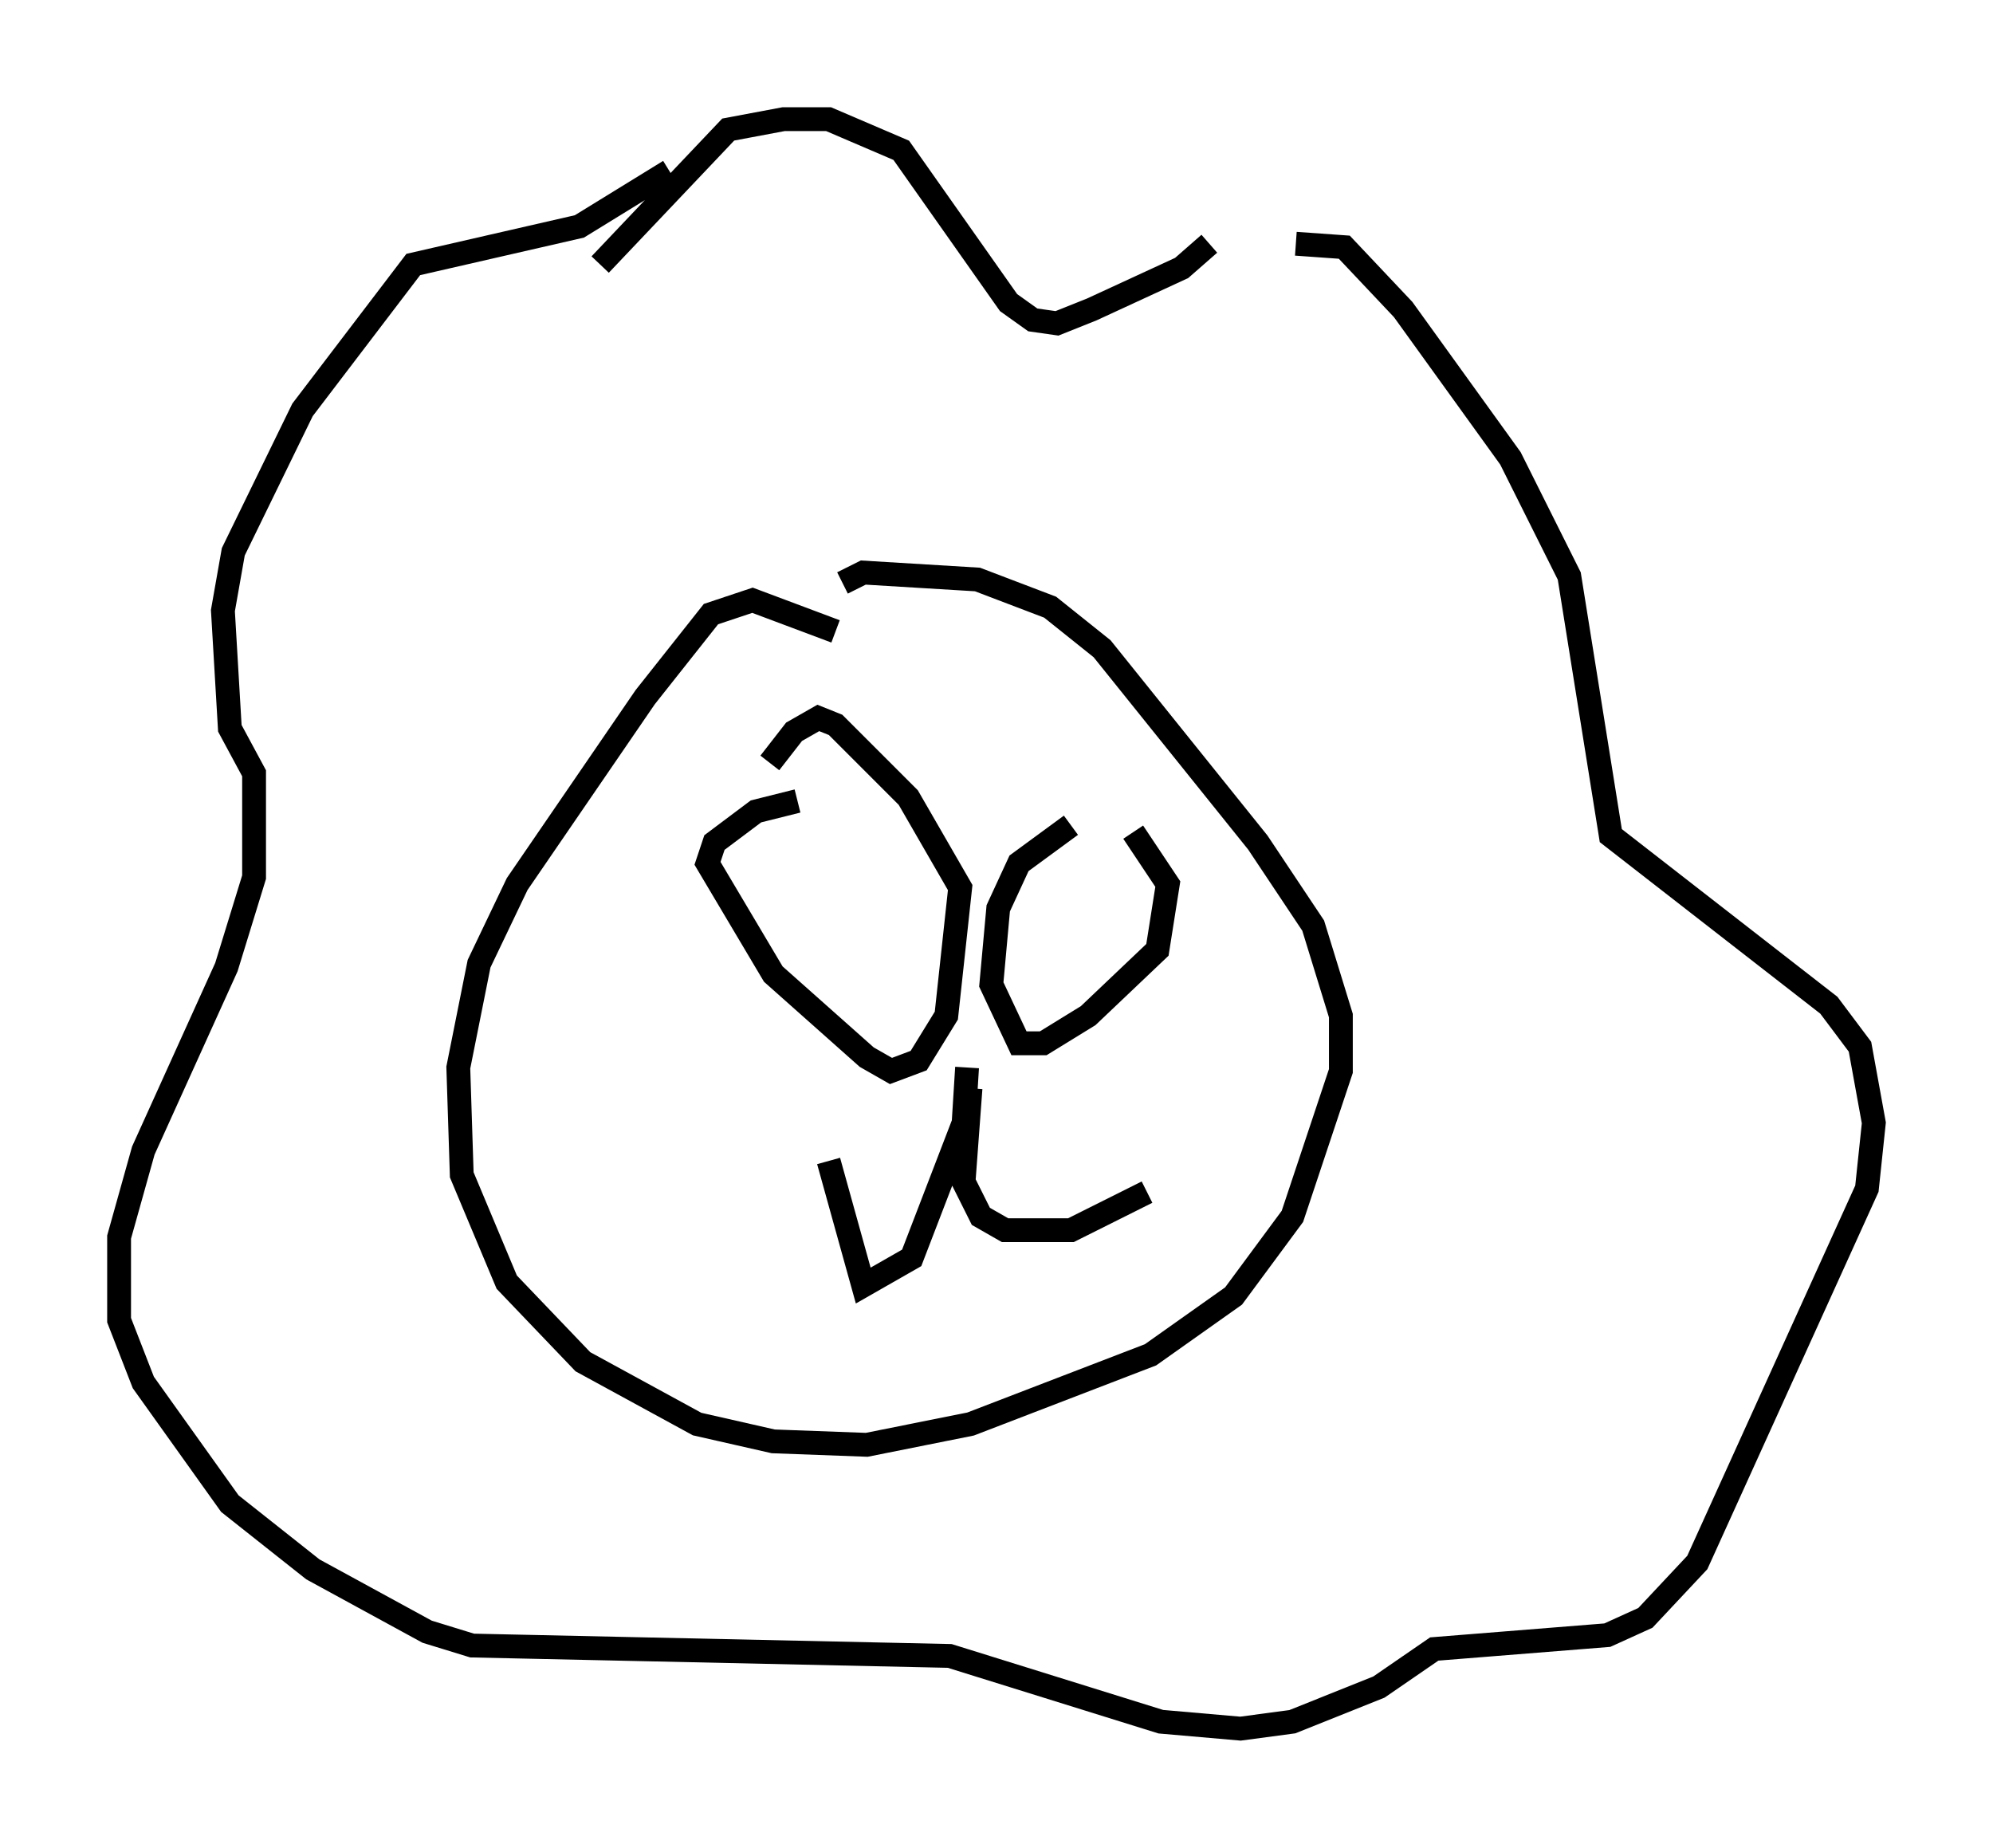 <?xml version="1.0" encoding="utf-8" ?>
<svg baseProfile="full" height="77.542" version="1.1" width="83.642" xmlns="http://www.w3.org/2000/svg" xmlns:ev="http://www.w3.org/2001/xml-events" xmlns:xlink="http://www.w3.org/1999/xlink"><defs /><rect fill="white" height="77.542" width="83.642" x="0" y="0" /><path d="M39.279, 29.402 m-4.212, -2.905 l-3.486, -1.307 -1.743, 0.581 l-2.76, 3.486 -5.374, 7.844 l-1.598, 3.341 -0.872, 4.358 l0.145, 4.503 1.888, 4.503 l3.196, 3.341 4.793, 2.615 l3.196, 0.726 3.922, 0.145 l4.358, -0.872 7.553, -2.905 l3.486, -2.469 2.469, -3.341 l2.034, -6.101 0.0, -2.324 l-1.162, -3.777 -2.324, -3.486 l-6.536, -8.134 -2.179, -1.743 l-3.05, -1.162 -4.793, -0.291 l-0.872, 0.436 m-1.888, 9.151 l-1.743, 0.436 -1.743, 1.307 l-0.291, 0.872 2.76, 4.648 l3.922, 3.486 1.017, 0.581 l1.162, -0.436 1.162, -1.888 l0.581, -5.374 -2.179, -3.777 l-3.05, -3.05 -0.726, -0.291 l-1.017, 0.581 -1.017, 1.307 m12.637, 2.615 l-2.179, 1.598 -0.872, 1.888 l-0.291, 3.196 1.162, 2.469 l1.017, 0.0 1.888, -1.162 l2.905, -2.76 0.436, -2.76 l-1.453, -2.179 m-6.972, 9.877 l-0.145, 2.324 -2.179, 5.665 l-2.034, 1.162 -1.453, -5.229 m5.955, -3.05 l-0.291, 3.922 0.726, 1.453 l1.017, 0.581 2.76, 0.0 l3.196, -1.598 m-22.95, -38.927 l5.374, -5.665 2.324, -0.436 l1.888, 0.0 3.05, 1.307 l4.503, 6.391 1.017, 0.726 l1.017, 0.145 1.453, -0.581 l3.777, -1.743 1.162, -1.017 m3.631, 0.0 l2.034, 0.145 2.469, 2.615 l4.503, 6.246 2.469, 4.939 l1.743, 10.894 9.151, 7.117 l1.307, 1.743 0.581, 3.196 l-0.291, 2.76 -7.117, 15.687 l-2.179, 2.324 -1.598, 0.726 l-7.263, 0.581 -2.324, 1.598 l-3.631, 1.453 -2.179, 0.291 l-3.341, -0.291 -8.86, -2.76 l-20.045, -0.436 -1.888, -0.581 l-4.793, -2.615 -3.486, -2.76 l-3.631, -5.084 -1.017, -2.615 l0.0, -3.486 1.017, -3.631 l3.486, -7.698 1.162, -3.777 l0.0, -4.358 -1.017, -1.888 l-0.291, -4.939 0.436, -2.469 l2.905, -5.955 4.648, -6.101 l6.972, -1.598 3.777, -2.324 " fill="none" stroke="black" stroke-width="1" /></svg>